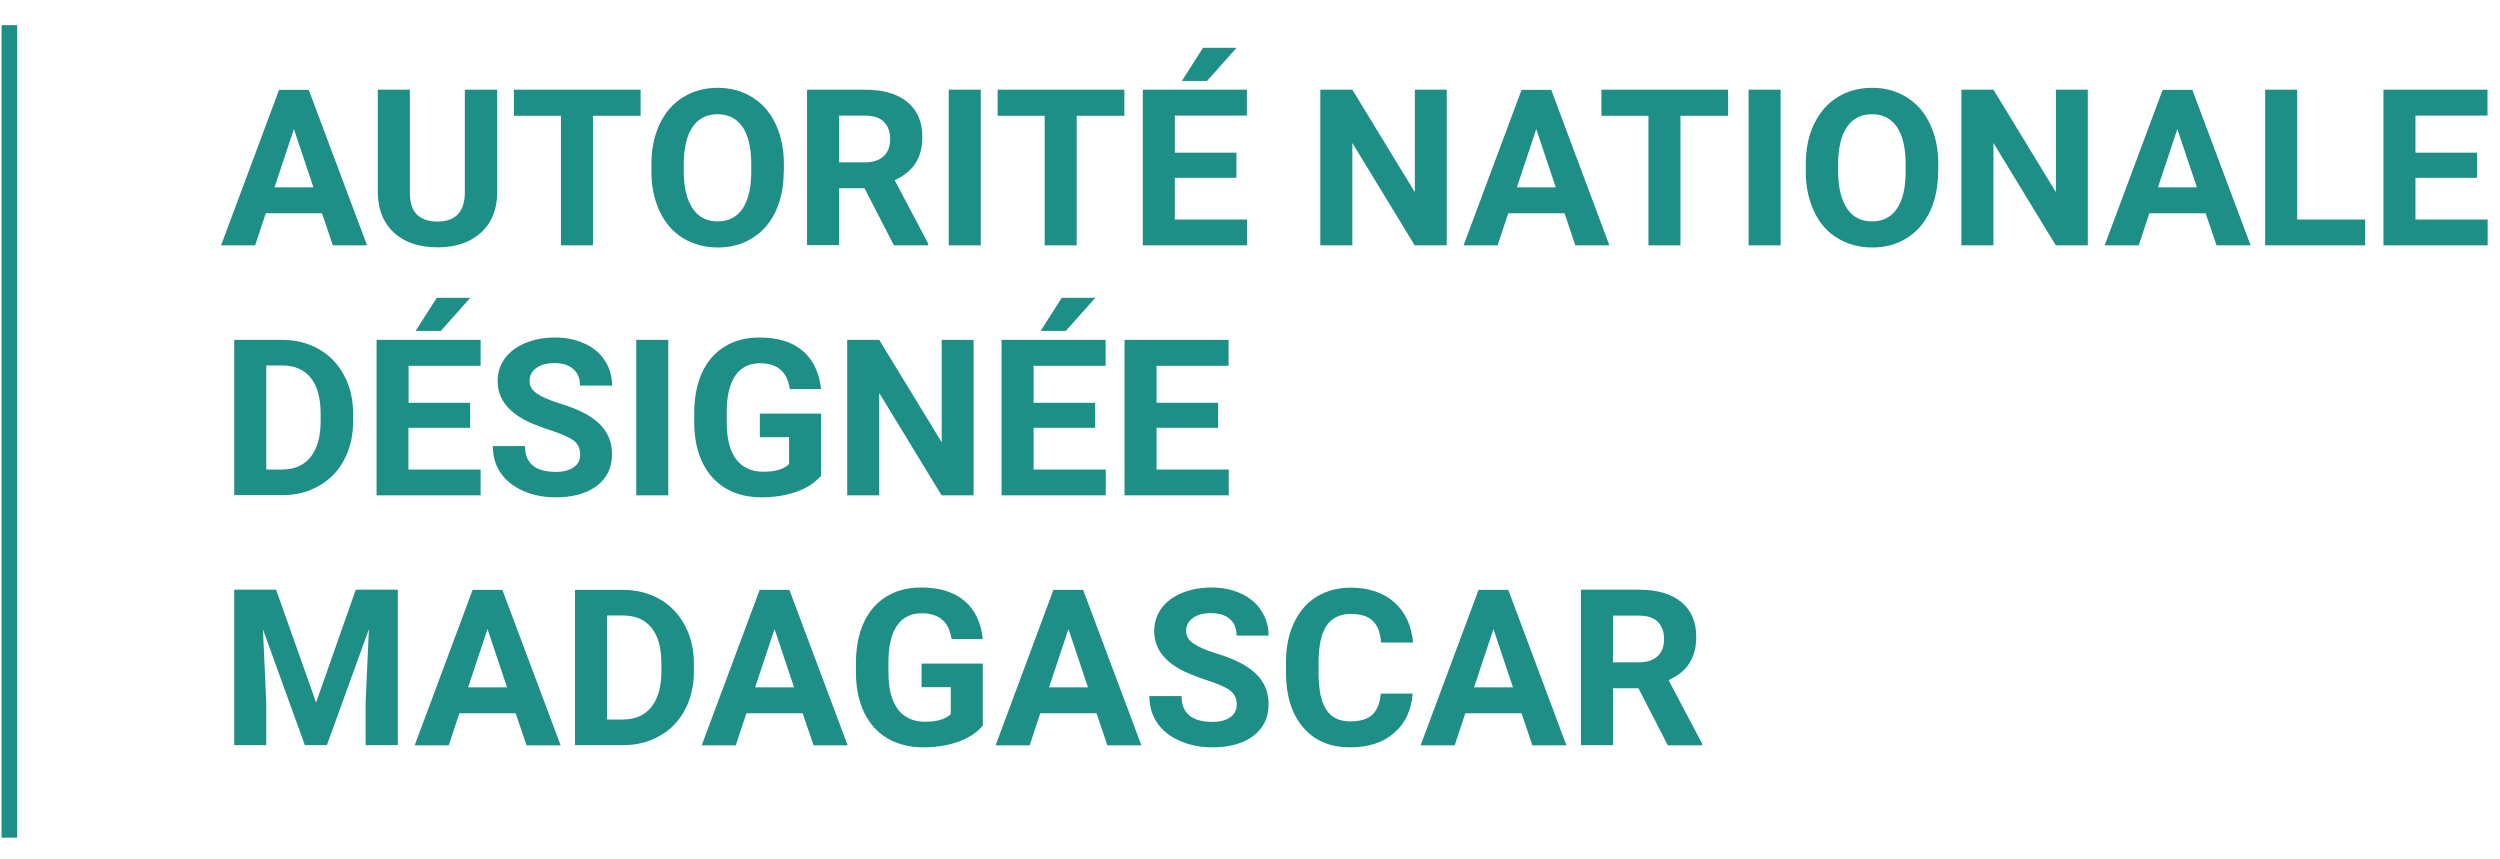 <?xml version="1.0" encoding="utf-8"?>
<!-- Generator: Adobe Illustrator 25.2.3, SVG Export Plug-In . SVG Version: 6.00 Build 0)  -->
<svg version="1.1" id="Calque_1" xmlns="http://www.w3.org/2000/svg" xmlns:xlink="http://www.w3.org/1999/xlink" x="0px" y="0px"
	 viewBox="0 0 160 55" style="enable-background:new 0 0 160 55;" xml:space="preserve">
<style type="text/css">
	.st0{fill:none;stroke:#1E8F86;}
	.st1{fill:#1E8F86;}
</style>
<line class="st0" x1="0.6" y1="1.61" x2="0.6" y2="53.61"/>
<path class="st1" d="M20.61,13.65h-3.6l-0.68,2.05h-2.18l3.71-9.95h1.9l3.73,9.95H21.3L20.61,13.65z M17.57,11.99h2.49l-1.25-3.73
	L17.57,11.99z M31.82,5.74v6.56c0,1.09-0.34,1.95-1.03,2.58c-0.68,0.63-1.61,0.95-2.79,0.95c-1.16,0-2.09-0.31-2.77-0.92
	c-0.68-0.62-1.03-1.46-1.05-2.54V5.74h2.05v6.57c0,0.65,0.15,1.13,0.46,1.43c0.32,0.3,0.75,0.44,1.3,0.44
	c1.15,0,1.74-0.61,1.76-1.82V5.74H31.82z M41,7.41h-3.05v8.29H35.9V7.41h-3.01V5.74H41V7.41z M50.16,10.95
	c0,0.98-0.17,1.84-0.52,2.58c-0.35,0.74-0.84,1.31-1.49,1.71c-0.64,0.4-1.38,0.6-2.21,0.6c-0.82,0-1.56-0.2-2.21-0.59
	c-0.65-0.4-1.15-0.96-1.5-1.7c-0.35-0.74-0.54-1.59-0.54-2.54v-0.49c0-0.98,0.18-1.84,0.53-2.58c0.35-0.75,0.85-1.32,1.5-1.72
	c0.65-0.4,1.38-0.6,2.21-0.6c0.83,0,1.57,0.2,2.21,0.6c0.65,0.4,1.15,0.97,1.5,1.72c0.35,0.74,0.53,1.6,0.53,2.58V10.95z
	 M48.08,10.5c0-1.04-0.19-1.84-0.56-2.38c-0.37-0.54-0.91-0.81-1.6-0.81c-0.69,0-1.22,0.27-1.59,0.81
	c-0.37,0.53-0.56,1.32-0.57,2.35v0.49c0,1.02,0.19,1.8,0.56,2.37c0.37,0.56,0.91,0.84,1.61,0.84c0.69,0,1.22-0.27,1.59-0.81
	c0.37-0.54,0.56-1.33,0.56-2.37V10.5z M55.33,12.05H53.7v3.64h-2.05V5.74h3.7c1.18,0,2.08,0.26,2.72,0.79s0.96,1.26,0.96,2.22
	c0,0.68-0.15,1.25-0.44,1.7c-0.29,0.45-0.74,0.81-1.33,1.08l2.15,4.07v0.1h-2.2L55.33,12.05z M53.7,10.39h1.65
	c0.51,0,0.91-0.13,1.2-0.39c0.28-0.26,0.42-0.63,0.42-1.09c0-0.47-0.13-0.84-0.4-1.11c-0.26-0.27-0.67-0.4-1.22-0.4H53.7V10.39z
	 M62.77,15.7h-2.05V5.74h2.05V15.7z M71.96,7.41h-3.05v8.29h-2.05V7.41h-3.01V5.74h8.11V7.41z M79.13,11.38h-3.94v2.67h4.62v1.65
	h-6.67V5.74h6.66v1.66h-4.61v2.37h3.94V11.38z M76.99,3.06h2.15l-1.89,2.12h-1.61L76.99,3.06z M92.59,15.7h-2.05l-3.99-6.55v6.55
	H84.5V5.74h2.05l4,6.56V5.74h2.04V15.7z M100.13,13.65h-3.6l-0.68,2.05h-2.18l3.71-9.95h1.9L103,15.7h-2.18L100.13,13.65z
	 M97.08,11.99h2.49l-1.25-3.73L97.08,11.99z M110.6,7.41h-3.05v8.29h-2.05V7.41h-3.01V5.74h8.11V7.41z M113.96,15.7h-2.05V5.74h2.05
	V15.7z M124.04,10.95c0,0.98-0.17,1.84-0.52,2.58c-0.35,0.74-0.84,1.31-1.49,1.71c-0.64,0.4-1.38,0.6-2.21,0.6
	c-0.83,0-1.56-0.2-2.21-0.59s-1.15-0.96-1.5-1.7c-0.35-0.74-0.54-1.59-0.54-2.54v-0.49c0-0.98,0.17-1.84,0.53-2.58
	c0.36-0.75,0.86-1.32,1.5-1.72c0.65-0.4,1.39-0.6,2.21-0.6c0.83,0,1.57,0.2,2.21,0.6c0.65,0.4,1.15,0.97,1.5,1.72
	c0.36,0.74,0.53,1.6,0.53,2.58V10.95z M121.96,10.5c0-1.04-0.19-1.84-0.56-2.38c-0.37-0.54-0.91-0.81-1.6-0.81
	c-0.69,0-1.22,0.27-1.59,0.81c-0.37,0.53-0.56,1.32-0.57,2.35v0.49c0,1.02,0.19,1.8,0.56,2.37c0.37,0.56,0.91,0.84,1.61,0.84
	c0.69,0,1.22-0.27,1.59-0.81c0.37-0.54,0.56-1.33,0.56-2.37V10.5z M133.62,15.7h-2.05l-3.99-6.55v6.55h-2.05V5.74h2.05l4,6.56V5.74
	h2.04V15.7z M141.16,13.65h-3.6l-0.68,2.05h-2.18l3.71-9.95h1.9l3.73,9.95h-2.18L141.16,13.65z M138.11,11.99h2.49l-1.25-3.73
	L138.11,11.99z M147.01,14.05h4.36v1.65h-6.4V5.74h2.05V14.05z M158.53,11.38h-3.94v2.67h4.62v1.65h-6.67V5.74h6.66v1.66h-4.61v2.37
	h3.94V11.38z M14.99,31.7v-9.95h3.06c0.88,0,1.66,0.2,2.35,0.59c0.69,0.39,1.23,0.95,1.62,1.68c0.39,0.72,0.58,1.55,0.58,2.47v0.46
	c0,0.93-0.19,1.75-0.57,2.47c-0.38,0.72-0.91,1.28-1.61,1.67c-0.69,0.4-1.47,0.6-2.34,0.6H14.99z M17.04,23.41v6.64h0.99
	c0.8,0,1.41-0.26,1.84-0.79c0.42-0.52,0.64-1.27,0.65-2.25v-0.53c0-1.01-0.21-1.78-0.63-2.3c-0.42-0.52-1.03-0.79-1.84-0.79H17.04z
	 M30.08,27.38h-3.94v2.67h4.62v1.65H24.1v-9.95h6.66v1.66h-4.61v2.37h3.94V27.38z M27.95,19.06h2.15l-1.89,2.12H26.6L27.95,19.06z
	 M37.13,29.09c0-0.39-0.14-0.68-0.41-0.89c-0.27-0.21-0.77-0.43-1.48-0.66c-0.71-0.23-1.27-0.46-1.69-0.68
	c-1.13-0.61-1.7-1.43-1.7-2.47c0-0.54,0.15-1.02,0.45-1.44c0.31-0.42,0.74-0.75,1.31-0.99c0.57-0.24,1.21-0.36,1.91-0.36
	c0.71,0,1.34,0.13,1.9,0.39c0.56,0.26,0.99,0.62,1.29,1.09c0.31,0.47,0.46,1,0.46,1.6h-2.05c0-0.46-0.14-0.81-0.43-1.06
	c-0.29-0.26-0.69-0.38-1.21-0.38c-0.5,0-0.89,0.11-1.17,0.32c-0.28,0.21-0.42,0.49-0.42,0.83c0,0.32,0.16,0.59,0.49,0.81
	c0.33,0.22,0.81,0.42,1.44,0.62c1.17,0.35,2.02,0.79,2.55,1.31c0.53,0.52,0.8,1.17,0.8,1.94c0,0.86-0.33,1.54-0.98,2.03
	c-0.65,0.49-1.53,0.73-2.63,0.73c-0.77,0-1.46-0.14-2.09-0.42c-0.63-0.28-1.11-0.67-1.44-1.16c-0.33-0.49-0.49-1.05-0.49-1.7h2.06
	c0,1.1,0.66,1.65,1.97,1.65c0.49,0,0.87-0.1,1.14-0.29C37,29.72,37.13,29.44,37.13,29.09z M42.77,31.7h-2.05v-9.95h2.05V31.7z
	 M52.55,30.44c-0.37,0.44-0.89,0.79-1.57,1.03c-0.68,0.24-1.42,0.36-2.24,0.36c-0.86,0-1.62-0.19-2.27-0.56
	c-0.65-0.38-1.15-0.93-1.5-1.64c-0.35-0.72-0.53-1.56-0.54-2.52v-0.68c0-0.99,0.17-1.85,0.5-2.58c0.34-0.73,0.82-1.29,1.45-1.67
	c0.63-0.39,1.37-0.58,2.22-0.58c1.18,0,2.1,0.28,2.77,0.85c0.66,0.56,1.06,1.38,1.18,2.45h-2c-0.09-0.57-0.29-0.99-0.61-1.25
	c-0.31-0.26-0.74-0.4-1.29-0.4c-0.7,0-1.23,0.26-1.59,0.79c-0.36,0.52-0.55,1.3-0.55,2.34v0.64c0,1.04,0.2,1.83,0.6,2.37
	c0.4,0.53,0.98,0.8,1.74,0.8c0.77,0,1.32-0.16,1.65-0.49v-1.72h-1.87v-1.51h3.92V30.44z M62.31,31.7h-2.05l-3.99-6.55v6.55h-2.05
	v-9.95h2.05l4,6.56v-6.56h2.04V31.7z M70.09,27.38h-3.94v2.67h4.62v1.65H64.1v-9.95h6.66v1.66h-4.61v2.37h3.94V27.38z M67.95,19.06
	h2.15l-1.89,2.12H66.6L67.95,19.06z M77.96,27.38h-3.94v2.67h4.62v1.65h-6.67v-9.95h6.66v1.66h-4.61v2.37h3.94V27.38z M17.67,37.74
	l2.56,7.22l2.54-7.22h2.69v9.95h-2.06v-2.72l0.21-4.7l-2.69,7.42h-1.41l-2.68-7.41l0.21,4.69v2.72h-2.05v-9.95H17.67z M33,45.65
	h-3.6l-0.68,2.05h-2.18l3.71-9.95h1.9l3.73,9.95h-2.18L33,45.65z M29.96,43.99h2.49l-1.25-3.73L29.96,43.99z M36.8,47.7v-9.95h3.06
	c0.88,0,1.66,0.2,2.35,0.59c0.69,0.39,1.23,0.95,1.62,1.68c0.39,0.72,0.58,1.55,0.58,2.47v0.46c0,0.93-0.19,1.75-0.57,2.47
	c-0.38,0.72-0.91,1.28-1.61,1.67c-0.69,0.4-1.47,0.6-2.35,0.6H36.8z M38.85,39.41v6.64h0.99c0.8,0,1.41-0.26,1.84-0.79
	c0.42-0.52,0.64-1.27,0.65-2.25v-0.53c0-1.01-0.21-1.78-0.63-2.3c-0.42-0.52-1.03-0.79-1.84-0.79H38.85z M51.37,45.65h-3.6
	l-0.68,2.05h-2.18l3.71-9.95h1.9l3.73,9.95h-2.18L51.37,45.65z M48.33,43.99h2.49l-1.25-3.73L48.33,43.99z M62.9,46.44
	c-0.37,0.44-0.89,0.79-1.57,1.03c-0.67,0.24-1.42,0.36-2.24,0.36c-0.86,0-1.62-0.19-2.27-0.56c-0.65-0.38-1.15-0.93-1.5-1.64
	c-0.35-0.72-0.53-1.56-0.54-2.52v-0.68c0-0.99,0.17-1.85,0.5-2.58c0.34-0.73,0.82-1.29,1.45-1.67c0.63-0.39,1.37-0.58,2.22-0.58
	c1.18,0,2.1,0.28,2.77,0.85c0.67,0.56,1.06,1.38,1.18,2.45h-2c-0.09-0.57-0.29-0.99-0.61-1.25c-0.31-0.26-0.74-0.4-1.29-0.4
	c-0.7,0-1.23,0.26-1.59,0.79c-0.36,0.52-0.55,1.3-0.55,2.34v0.64c0,1.04,0.2,1.83,0.6,2.37c0.4,0.53,0.98,0.8,1.74,0.8
	c0.77,0,1.32-0.16,1.65-0.49v-1.72h-1.87v-1.51h3.92V46.44z M70.18,45.65h-3.6l-0.68,2.05h-2.18l3.7-9.95h1.9l3.73,9.95h-2.18
	L70.18,45.65z M67.14,43.99h2.49l-1.25-3.73L67.14,43.99z M79.15,45.09c0-0.39-0.14-0.68-0.41-0.89c-0.27-0.21-0.77-0.43-1.48-0.66
	c-0.71-0.23-1.27-0.46-1.69-0.68c-1.13-0.61-1.7-1.43-1.7-2.47c0-0.54,0.15-1.02,0.45-1.44c0.3-0.42,0.74-0.75,1.3-0.99
	c0.57-0.24,1.21-0.36,1.91-0.36c0.71,0,1.35,0.13,1.9,0.39c0.56,0.26,0.99,0.62,1.29,1.09c0.31,0.47,0.47,1,0.47,1.6h-2.05
	c0-0.46-0.14-0.81-0.43-1.06c-0.29-0.26-0.69-0.38-1.21-0.38c-0.5,0-0.89,0.11-1.17,0.32c-0.28,0.21-0.42,0.49-0.42,0.83
	c0,0.32,0.16,0.59,0.49,0.81c0.33,0.22,0.81,0.42,1.44,0.62c1.17,0.35,2.02,0.79,2.55,1.31s0.8,1.17,0.8,1.94
	c0,0.86-0.33,1.54-0.98,2.03c-0.65,0.49-1.53,0.73-2.63,0.73c-0.76,0-1.46-0.14-2.09-0.42c-0.63-0.28-1.11-0.67-1.44-1.16
	c-0.33-0.49-0.49-1.05-0.49-1.7h2.06c0,1.1,0.66,1.65,1.97,1.65c0.49,0,0.87-0.1,1.14-0.29C79.01,45.72,79.15,45.44,79.15,45.09z
	 M90.41,44.38c-0.08,1.07-0.47,1.91-1.19,2.53c-0.71,0.62-1.65,0.92-2.82,0.92c-1.28,0-2.28-0.43-3.01-1.29
	c-0.73-0.86-1.09-2.04-1.09-3.54V42.4c0-0.96,0.17-1.8,0.51-2.53c0.34-0.73,0.82-1.29,1.44-1.67c0.63-0.39,1.36-0.59,2.19-0.59
	c1.15,0,2.07,0.31,2.78,0.92c0.7,0.62,1.11,1.48,1.22,2.59h-2.05c-0.05-0.64-0.23-1.11-0.54-1.39c-0.3-0.29-0.77-0.44-1.4-0.44
	c-0.68,0-1.2,0.25-1.54,0.74c-0.34,0.49-0.51,1.25-0.52,2.28v0.75c0,1.08,0.16,1.86,0.49,2.36c0.33,0.5,0.84,0.75,1.54,0.75
	c0.63,0,1.1-0.14,1.41-0.43c0.31-0.29,0.49-0.74,0.54-1.35H90.41z M97.38,45.65h-3.6L93.1,47.7h-2.18l3.71-9.95h1.9l3.72,9.95h-2.18
	L97.38,45.65z M94.34,43.99h2.49l-1.25-3.73L94.34,43.99z M104.86,44.05h-1.63v3.64h-2.05v-9.95h3.7c1.18,0,2.08,0.26,2.72,0.79
	s0.96,1.26,0.96,2.22c0,0.68-0.15,1.25-0.44,1.7c-0.29,0.45-0.74,0.81-1.33,1.08l2.15,4.07v0.1h-2.2L104.86,44.05z M103.23,42.39
	h1.65c0.51,0,0.91-0.13,1.2-0.39c0.28-0.26,0.42-0.63,0.42-1.09c0-0.47-0.13-0.84-0.4-1.11c-0.26-0.27-0.67-0.4-1.22-0.4h-1.65
	V42.39z"/>
</svg>
